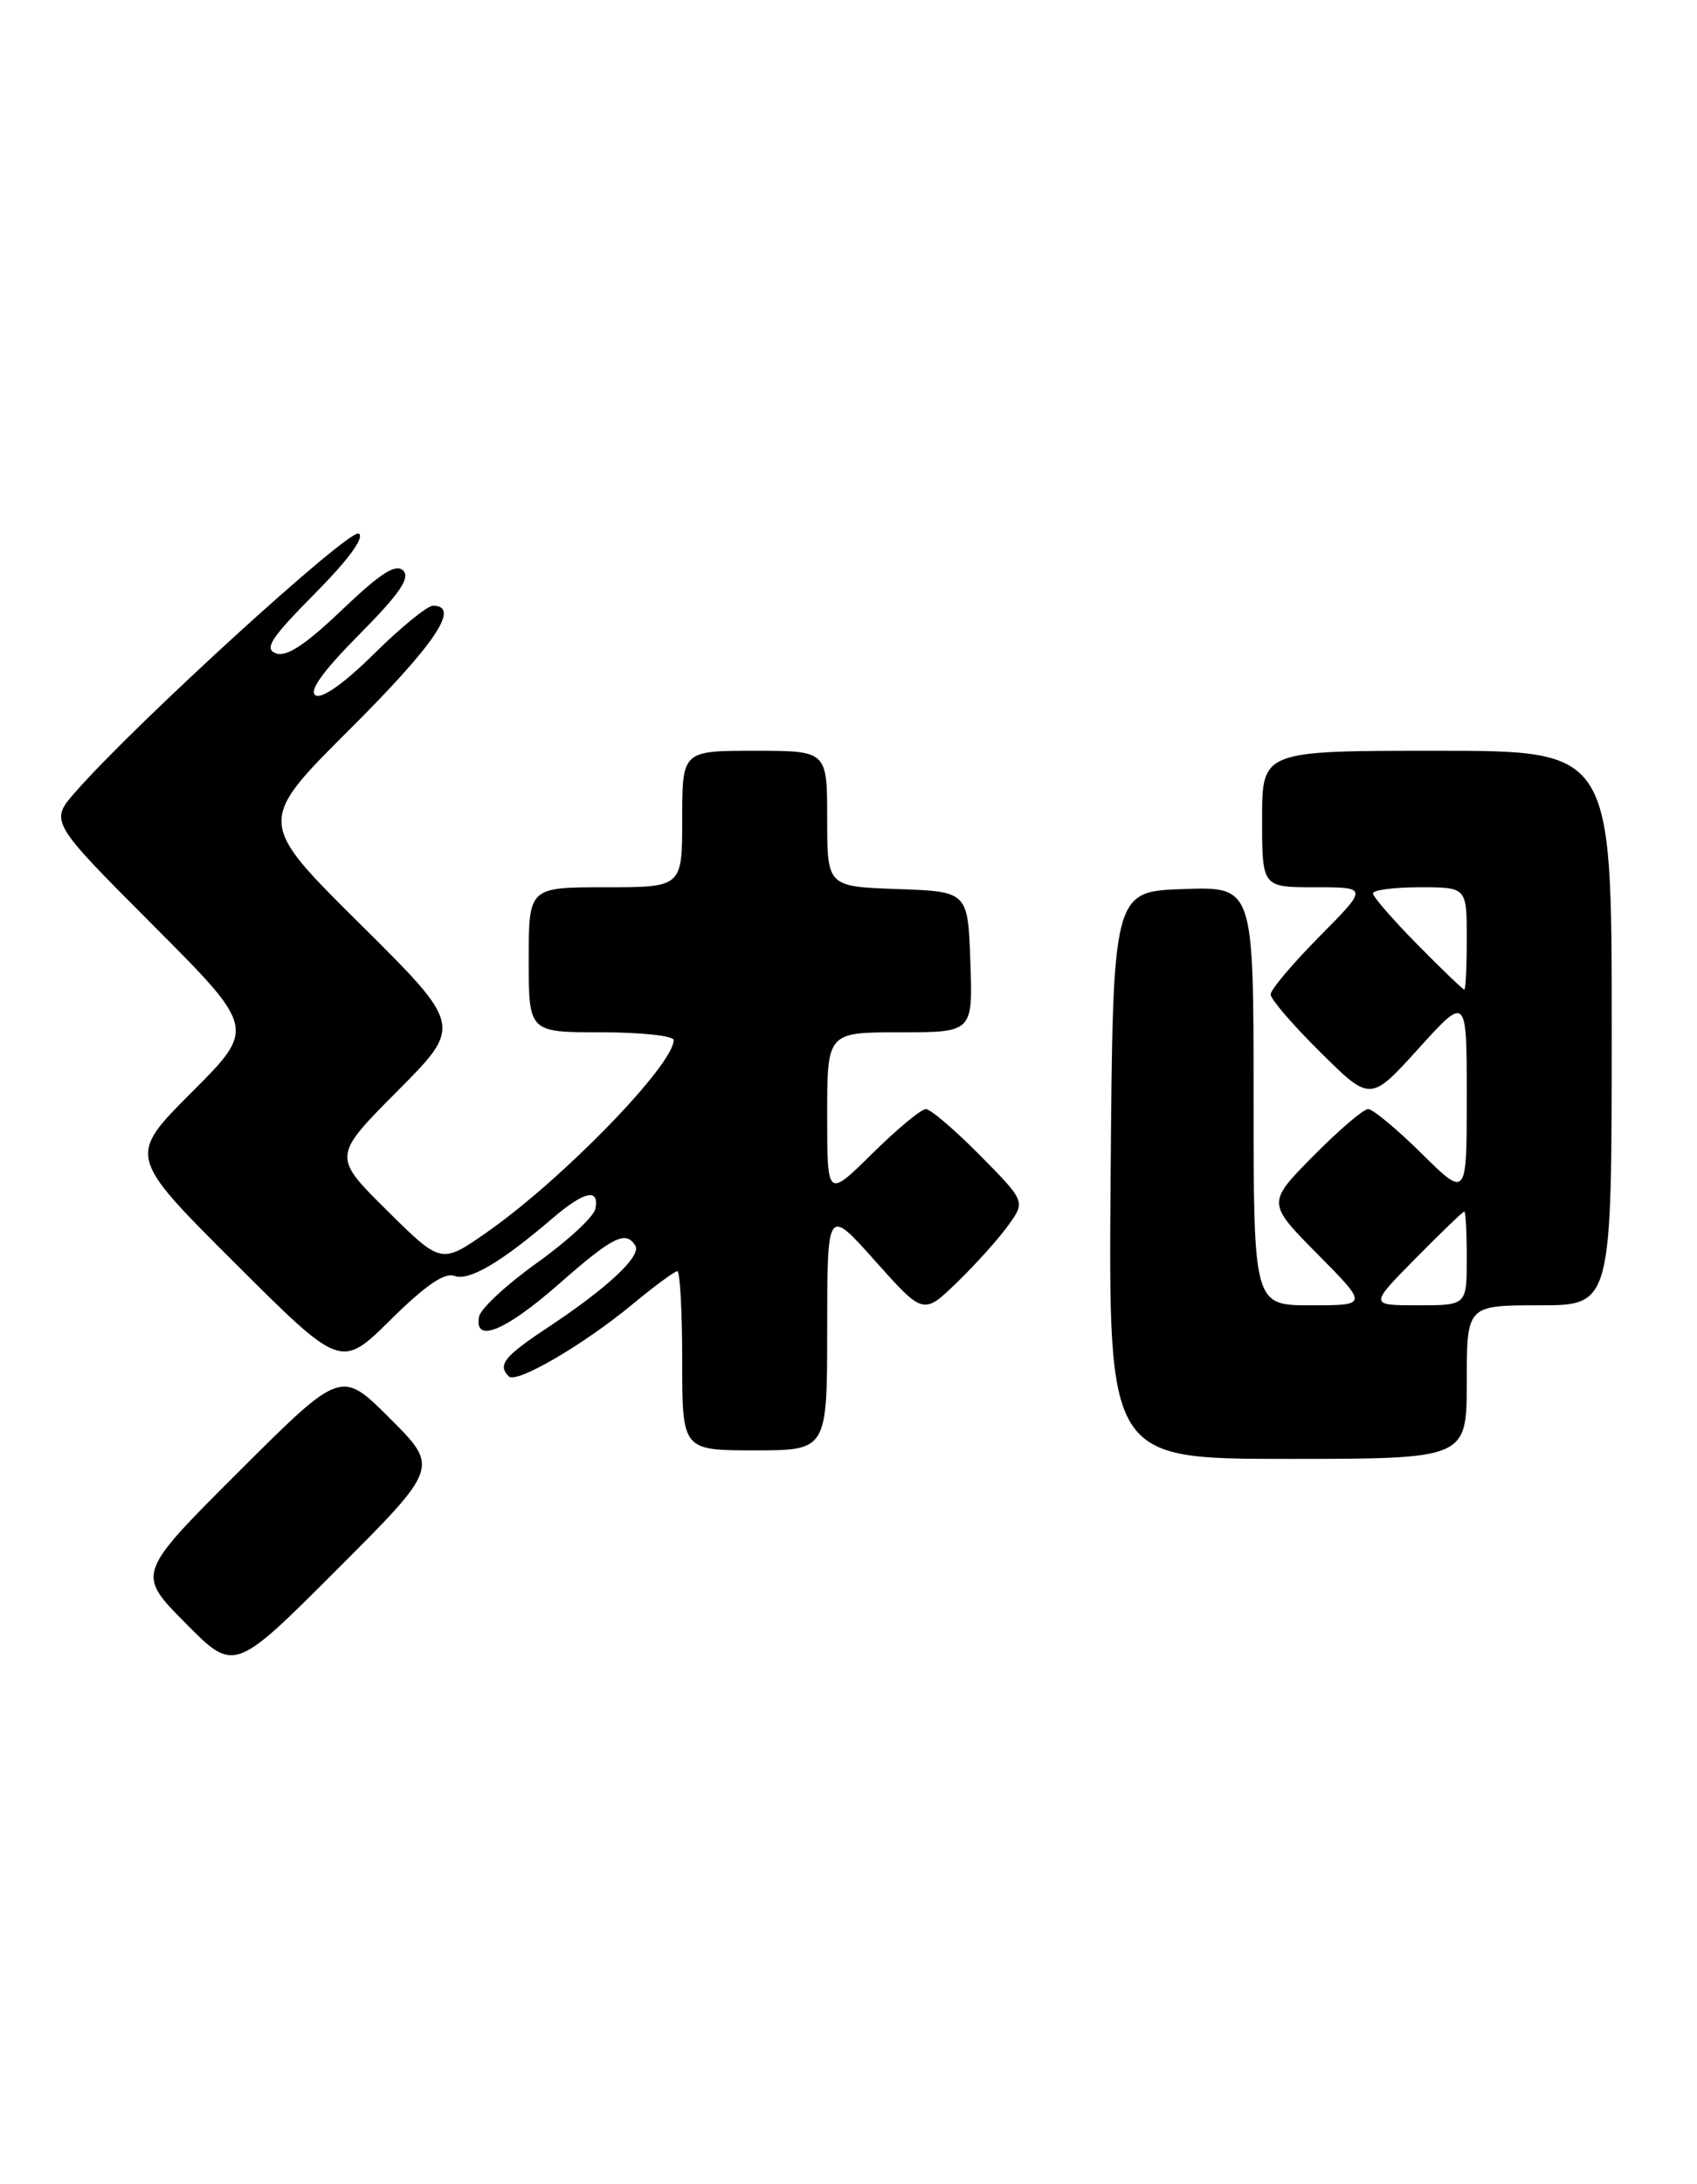 <?xml version="1.0" encoding="UTF-8" standalone="no"?>
<!DOCTYPE svg PUBLIC "-//W3C//DTD SVG 1.1//EN" "http://www.w3.org/Graphics/SVG/1.1/DTD/svg11.dtd" >
<svg xmlns="http://www.w3.org/2000/svg" xmlns:xlink="http://www.w3.org/1999/xlink" version="1.1" viewBox="0 0 199 256">
 <g >
 <path fill="currentColor"
d=" M 45.74 166.27 C 40.00 160.53 40.00 160.53 28.01 172.49 C 16.01 184.46 16.01 184.46 21.74 190.24 C 27.46 196.03 27.46 196.03 39.47 184.02 C 51.48 172.01 51.48 172.01 45.74 166.27 Z  M 172.00 162.00 C 172.00 153.00 172.00 153.00 180.50 153.00 C 189.00 153.00 189.00 153.00 189.00 120.50 C 189.00 88.00 189.00 88.00 168.50 88.00 C 148.00 88.00 148.00 88.00 148.00 96.00 C 148.00 104.00 148.00 104.00 154.22 104.00 C 160.44 104.00 160.44 104.00 154.72 109.78 C 151.57 112.96 149.00 116.01 149.00 116.56 C 149.00 117.11 151.63 120.17 154.85 123.35 C 160.70 129.14 160.70 129.14 166.35 122.90 C 172.00 116.66 172.00 116.66 172.00 128.55 C 172.00 140.43 172.00 140.43 166.72 135.22 C 163.81 132.35 160.99 130.00 160.43 130.00 C 159.88 130.00 156.99 132.48 154.00 135.50 C 148.57 141.00 148.57 141.00 154.50 147.00 C 160.44 153.00 160.44 153.00 153.72 153.00 C 147.00 153.00 147.00 153.00 147.00 128.46 C 147.00 103.92 147.00 103.92 138.75 104.21 C 130.50 104.50 130.50 104.50 130.24 137.75 C 129.97 171.00 129.97 171.00 150.99 171.00 C 172.00 171.00 172.00 171.00 172.00 162.00 Z  M 97.00 155.75 C 97.01 141.50 97.01 141.50 102.64 147.82 C 108.28 154.13 108.28 154.13 112.22 150.32 C 114.39 148.22 117.09 145.22 118.21 143.66 C 120.26 140.83 120.26 140.83 114.91 135.41 C 111.97 132.44 109.12 130.00 108.57 130.00 C 108.01 130.00 105.19 132.35 102.28 135.22 C 97.00 140.43 97.00 140.43 97.00 130.72 C 97.00 121.00 97.00 121.00 105.54 121.00 C 114.08 121.00 114.08 121.00 113.79 112.75 C 113.50 104.50 113.50 104.50 105.25 104.21 C 97.00 103.92 97.00 103.92 97.00 95.96 C 97.00 88.00 97.00 88.00 88.50 88.00 C 80.00 88.00 80.00 88.00 80.00 96.00 C 80.00 104.00 80.00 104.00 71.00 104.00 C 62.00 104.00 62.00 104.00 62.00 112.50 C 62.00 121.00 62.00 121.00 70.50 121.00 C 75.17 121.00 79.00 121.41 79.00 121.91 C 79.00 124.82 65.96 138.24 57.12 144.42 C 51.74 148.18 51.74 148.18 45.37 141.87 C 38.99 135.55 38.99 135.55 46.61 127.88 C 54.24 120.22 54.24 120.22 42.19 108.27 C 30.14 96.32 30.14 96.32 41.07 85.43 C 51.02 75.51 54.06 71.00 50.78 71.00 C 50.11 71.00 47.00 73.53 43.88 76.62 C 40.37 80.09 37.74 81.96 37.00 81.50 C 36.19 81.00 37.87 78.67 42.11 74.39 C 46.85 69.61 48.14 67.74 47.28 66.88 C 46.42 66.02 44.63 67.17 40.10 71.49 C 35.79 75.60 33.58 77.05 32.35 76.58 C 30.94 76.04 31.77 74.78 36.92 69.58 C 40.88 65.58 42.78 62.98 42.07 62.54 C 41.01 61.89 16.00 84.68 8.88 92.79 C 5.81 96.28 5.81 96.28 17.90 108.40 C 29.99 120.52 29.99 120.52 22.49 128.02 C 14.99 135.52 14.99 135.52 27.49 147.99 C 39.98 160.45 39.98 160.45 45.81 154.69 C 49.86 150.68 52.14 149.12 53.28 149.55 C 54.97 150.20 58.74 147.99 64.78 142.81 C 68.51 139.62 70.30 139.22 69.82 141.68 C 69.64 142.61 66.57 145.45 63.00 148.00 C 59.43 150.55 56.36 153.39 56.18 154.32 C 55.56 157.53 59.25 156.03 65.54 150.50 C 71.87 144.94 73.38 144.19 74.50 146.00 C 75.25 147.22 71.27 150.94 64.25 155.59 C 59.12 158.99 58.32 159.98 59.66 161.33 C 60.56 162.22 68.40 157.65 74.18 152.87 C 76.75 150.74 79.12 149.00 79.43 149.00 C 79.74 149.00 80.00 153.72 80.00 159.50 C 80.00 170.00 80.00 170.00 88.50 170.00 C 97.00 170.00 97.00 170.00 97.00 155.75 Z  M 166.00 147.50 C 168.99 144.47 171.56 142.00 171.72 142.00 C 171.87 142.00 172.00 144.47 172.00 147.50 C 172.00 153.00 172.00 153.00 166.28 153.00 C 160.57 153.00 160.57 153.00 166.00 147.50 Z  M 166.22 110.72 C 163.35 107.81 161.00 105.11 161.00 104.72 C 161.00 104.32 163.47 104.00 166.50 104.00 C 172.00 104.00 172.00 104.00 172.00 110.00 C 172.00 113.30 171.87 116.00 171.72 116.00 C 171.56 116.00 169.08 113.62 166.22 110.72 Z "/>
</g>
</svg>
